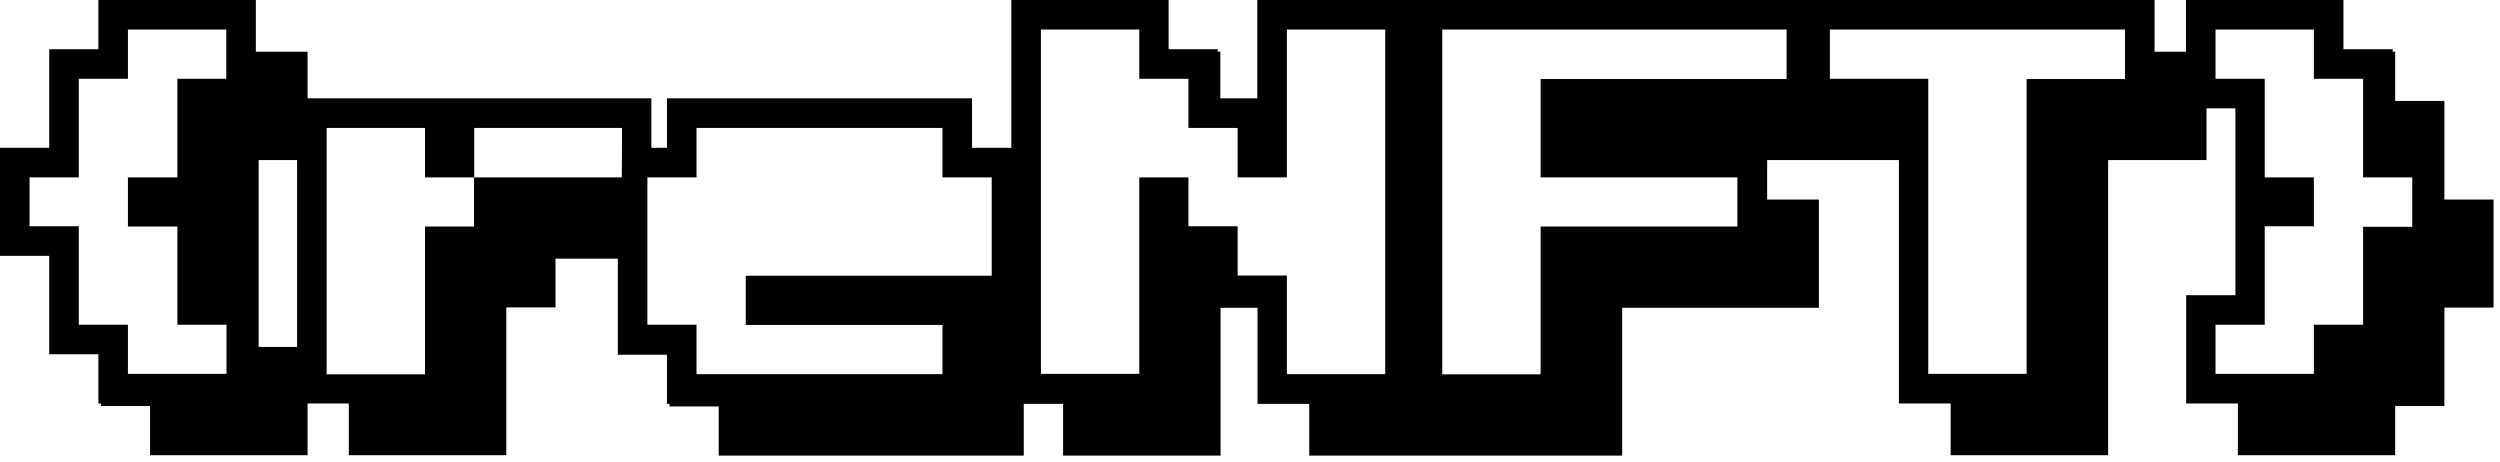 <svg width="341" height="63" viewBox="0 0 341 63" fill="none" xmlns="http://www.w3.org/2000/svg">
<path d="M336.086 27.217H333.415V13.77H326.701V7.056H326.359V6.714H319.645V0H298.164V7.056H293.88V0H171.495V13.417H166.455V7.056H166.103V6.714H159.399V0H137.948V20.161H132.586V13.417H90.974V20.161H88.847V13.417H41.954V7.056H34.898V0H13.417V6.714H6.713V20.161H0V34.899H6.713V48.326H13.417V55.029H13.77V55.382H20.473V62.086H41.954V55.029H47.579V62.086H69.06V41.925H75.773V35.282H84.271V48.386H90.974V55.09H91.327V55.443H98.031V62.146H139.642V55.09H145.005V62.146H166.486V41.985H171.526V55.09H178.582V62.146H221.262V41.985H248.095V27.217H241.039V21.834H259.012V55.029H266.068V62.086H287.549V21.834H300.966V14.778H304.908V40.262H298.194V55.029H305.25V62.086H326.701V55.382H333.415V41.955H340.118V27.217H336.086ZM30.866 10.746H24.193V24.193H17.449V30.897H24.193V44.294H30.896V50.997H17.449V44.294H10.746V30.866H4.032V24.193H10.746V10.746H17.449V4.032H30.866V10.746ZM40.523 47.318H35.281V21.834H40.523V47.318ZM84.815 24.193H64.655V30.897H57.972V51.058H44.555V17.449H57.972V24.193H64.685V17.449H84.846L84.815 24.193ZM135.267 37.61H101.72V44.324H128.554V51.028H95.007V44.294H88.303V24.193H95.007V17.449H128.554V24.193H135.267V37.61ZM188.944 51.028H175.528V37.58H168.814V30.866H162.101V24.193H155.397V50.997H141.98V4.032H155.397V10.746H162.101V17.449H168.814V24.193H175.528V4.032H188.944V51.028ZM243.69 10.776H210.143V24.193H236.977V30.897H210.143V51.058H196.726V4.032H243.69V10.776ZM289.848 10.776H276.431V50.997H263.014V10.746H249.597V4.032H289.848V10.776ZM329.03 30.937H322.326V44.294H315.613V50.997H302.196V44.294H308.91V30.866H315.613V24.193H308.91V10.746H302.196V4.032H315.613V10.746H322.326V24.193H329.03V30.937Z" fill="black"/>
</svg>
